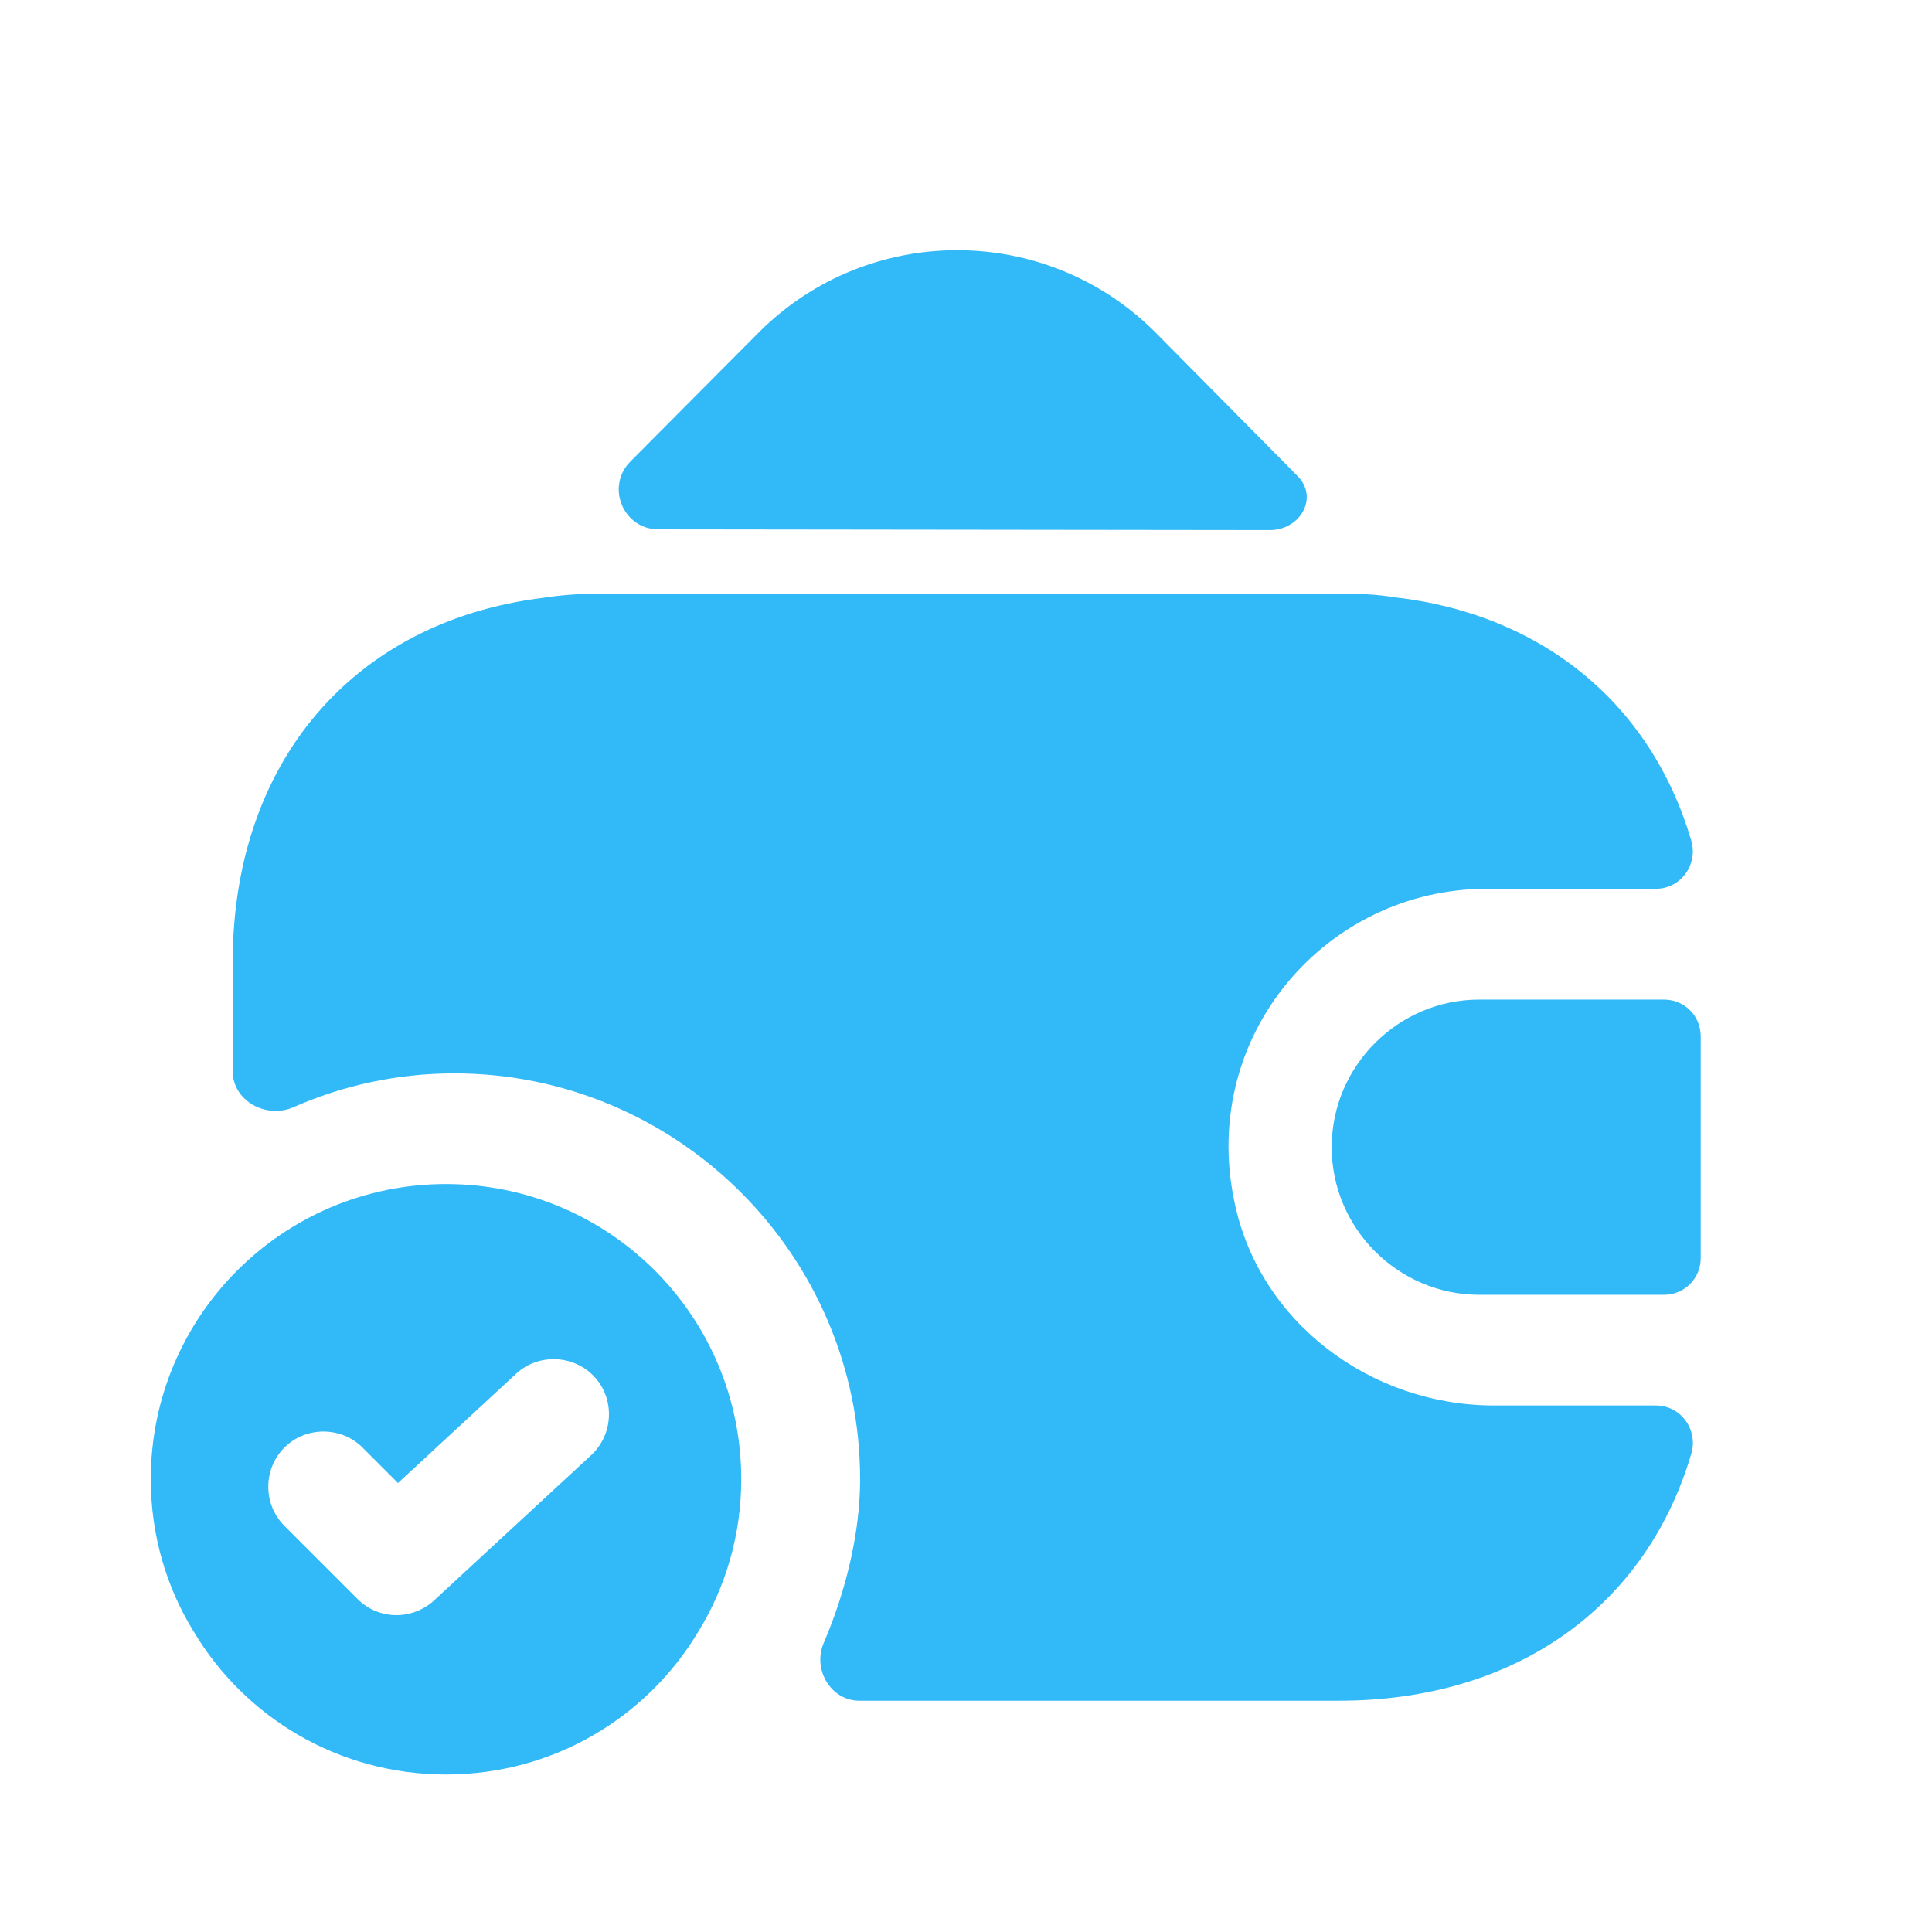 <svg width="21" height="21" viewBox="0 0 21 21" fill="none" xmlns="http://www.w3.org/2000/svg">
<path d="M4.848 12.87C3.075 12.87 1.639 14.306 1.639 16.079C1.639 16.681 1.807 17.251 2.104 17.732C2.658 18.663 3.676 19.288 4.848 19.288C6.019 19.288 7.038 18.663 7.592 17.732C7.888 17.251 8.057 16.681 8.057 16.079C8.057 14.306 6.621 12.87 4.848 12.87ZM6.428 15.815L4.719 17.395C4.607 17.5 4.455 17.556 4.31 17.556C4.158 17.556 4.005 17.5 3.885 17.379L3.091 16.585C2.858 16.352 2.858 15.967 3.091 15.735C3.323 15.502 3.709 15.502 3.941 15.735L4.326 16.12L5.61 14.932C5.851 14.708 6.236 14.724 6.46 14.964C6.685 15.205 6.669 15.59 6.428 15.815Z" fill="#31B9F8"/>
<path d="M18.085 10.865H16.08C15.197 10.865 14.475 11.587 14.475 12.469C14.475 13.352 15.197 14.074 16.08 14.074H18.085C18.31 14.074 18.486 13.897 18.486 13.673V11.266C18.486 11.041 18.31 10.865 18.085 10.865Z" fill="#31B9F8"/>
<path d="M14.098 5.169C14.339 5.401 14.138 5.762 13.801 5.762L7.158 5.754C6.773 5.754 6.581 5.289 6.853 5.016L8.257 3.604C9.445 2.425 11.362 2.425 12.55 3.604L14.066 5.136C14.074 5.144 14.09 5.161 14.098 5.169Z" fill="#31B9F8"/>
<path d="M18.382 15.807C17.893 17.459 16.481 18.486 14.555 18.486H9.341C9.028 18.486 8.827 18.141 8.956 17.852C9.196 17.291 9.349 16.657 9.349 16.079C9.349 13.649 7.367 11.667 4.936 11.667C4.326 11.667 3.733 11.795 3.187 12.036C2.89 12.164 2.529 11.964 2.529 11.643V10.463C2.529 8.281 3.845 6.757 5.891 6.5C6.091 6.468 6.308 6.452 6.533 6.452H14.555C14.764 6.452 14.964 6.46 15.157 6.492C16.778 6.677 17.949 7.664 18.382 9.132C18.462 9.396 18.27 9.661 17.997 9.661H16.16C14.419 9.661 13.039 11.25 13.416 13.055C13.681 14.371 14.9 15.277 16.24 15.277H17.997C18.278 15.277 18.462 15.55 18.382 15.807Z" fill="#31B9F8"/>
</svg>
